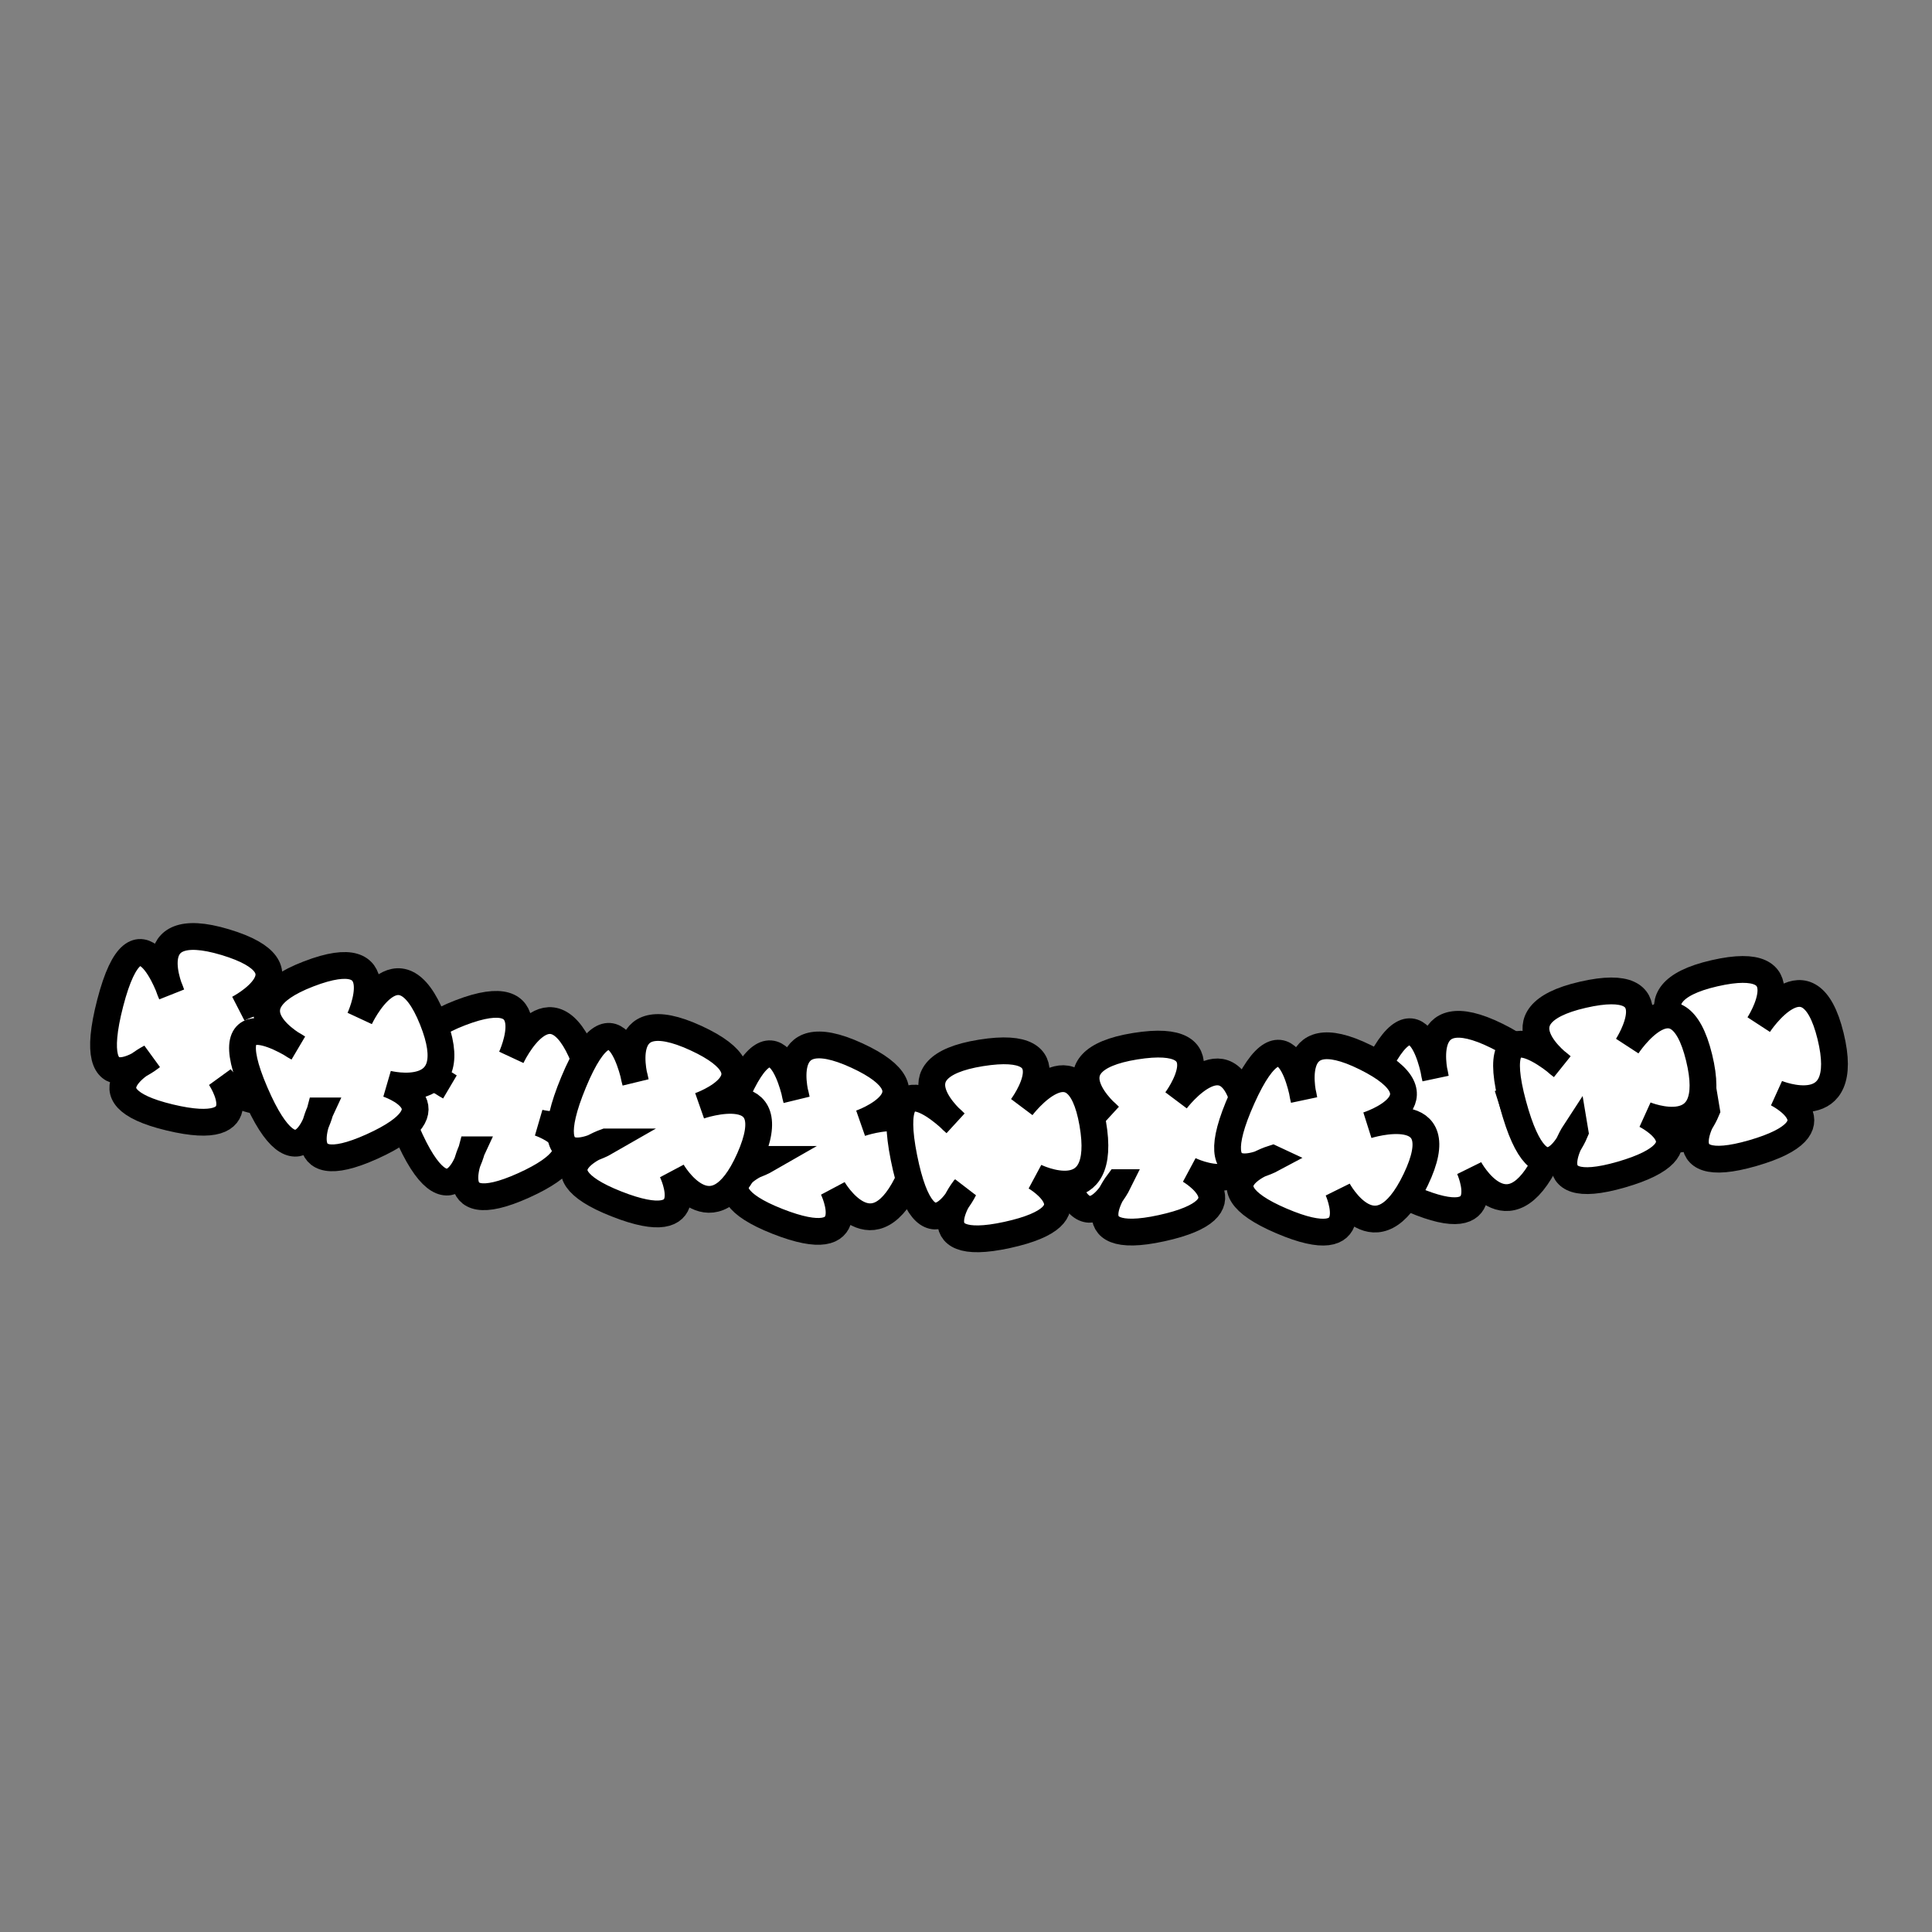 <!--?xml version="1.0" encoding="UTF-8" standalone="no"?--><!--?xml version="1.0" encoding="UTF-8" standalone="no"?--><!--?xml version="1.0" encoding="UTF-8" standalone="no"?--><!-- Created with Inkscape (http://www.inkscape.org/) --><svg xmlns:dc="http://purl.org/dc/elements/1.1/" xmlns:cc="http://creativecommons.org/ns#" xmlns:rdf="http://www.w3.org/1999/02/22-rdf-syntax-ns#" xmlns:svg="http://www.w3.org/2000/svg" xmlns="http://www.w3.org/2000/svg" xmlns:sodipodi="http://sodipodi.sourceforge.net/DTD/sodipodi-0.dtd" xmlns:inkscape="http://www.inkscape.org/namespaces/inkscape" xlink="http://www.w3.org/1999/xlink" width="100%" height="100%" viewBox="0 0 90 90" id="svg2" version="1.1" inkscape:version="0.92.3 (2405546, 2018-03-11)" sodipodi:docname="collar-flowers.svg" class="cloak" data-z="700" data-slots="collar" data-tags="collar">
  <rect x="0" y="0" width="90" height="90" fill="#808080" stroke="none"/>
  <defs id="defs4">
    <inkscape:path-effect effect="sketch" id="path-effect5121-4" is_visible="true" nbiter_approxstrokes="3" strokelength="1" strokelength_rdm="0;1" strokeoverlap="0.1" strokeoverlap_rdm="0;1" ends_tolerance="0.9;1" parallel_offset="0.9;1" tremble_size="1.5;1" tremble_frequency="0.01" nbtangents="0" tgt_places_rdmness="1;1" tgtscale="10.5" tgtlength="100" tgtlength_rdm="0.1;1"/>
    <inkscape:path-effect effect="sketch" id="path-effect5121-7" is_visible="true" nbiter_approxstrokes="3" strokelength="1" strokelength_rdm="0;1" strokeoverlap="0.1" strokeoverlap_rdm="0;1" ends_tolerance="0.9;1" parallel_offset="0.9;1" tremble_size="1.5;1" tremble_frequency="0.01" nbtangents="0" tgt_places_rdmness="1;1" tgtscale="10.5" tgtlength="100" tgtlength_rdm="0.1;1"/>
    <inkscape:path-effect effect="sketch" id="path-effect5257" is_visible="true" nbiter_approxstrokes="2" strokelength="1" strokelength_rdm="0.1;1" strokeoverlap="0" strokeoverlap_rdm="0;1" ends_tolerance="0;1" parallel_offset="0.8;1" tremble_size="0.7;1" tremble_frequency="1" nbtangents="0" tgt_places_rdmness="1;1" tgtscale="10" tgtlength="100" tgtlength_rdm="0.3;1"/>
    <linearGradient inkscape:collect="always" href="#linearGradient5728-3" id="linearGradient5483" gradientUnits="userSpaceOnUse" x1="945" y1="310.258" x2="945" y2="388.8" gradientTransform="translate(-1170,962.36)"/>
    <linearGradient id="linearGradient5728-3">
      <stop style="stop-color:#000000;stop-opacity:1;" offset="0" id="stop5730-7"/>
      <stop style="stop-color:#000000;stop-opacity:0;" offset="1" id="stop5732-3"/>
    </linearGradient>
    <inkscape:path-effect effect="sketch" id="path-effect6957" is_visible="true" nbiter_approxstrokes="1" strokelength="2" strokelength_rdm="0.2;1" strokeoverlap="0" strokeoverlap_rdm="0;1" ends_tolerance="0;1" parallel_offset="0.1;1" tremble_size="0.6;1" tremble_frequency="2.51" nbtangents="0" tgt_places_rdmness="1;1" tgtscale="10" tgtlength="100" tgtlength_rdm="0.3;1"/>
  </defs>
  <sodipodi:namedview id="base" pagecolor="#ffffff" bordercolor="#666666" borderopacity="1.0" inkscape:pageopacity="0.0" inkscape:pageshadow="2" inkscape:zoom="11.288826" inkscape:cx="32.655732" inkscape:cy="40.251478" inkscape:document-units="in" inkscape:current-layer="layer2" showgrid="false" units="in" inkscape:window-width="2560" inkscape:window-height="1412" inkscape:window-x="2560" inkscape:window-y="0" inkscape:window-maximized="1">
    <inkscape:grid type="xygrid" id="grid2994" empspacing="5" visible="true" enabled="true" snapvisiblegridlinesonly="true" units="in" spacingx="1.344" spacingy="1.344" originx="0" originy="0"/>
  </sodipodi:namedview>
  <g inkscape:label="flowers-1" inkscape:groupmode="layer" id="layer1" class="flowers-1" transform="translate(0,-962.36)" style="display:inline" sodipodi:insensitive="true">
    <path style="fill:#ffffff;fill-opacity:1;stroke:#000000;stroke-width:1.248;stroke-linecap:butt;stroke-linejoin:miter;stroke-miterlimit:4;stroke-dasharray:none;stroke-opacity:1" d="m 7.009,1011.625 c 0,0 -3.175,2.474 -1.873,-2.549 1.302,-5.023 2.85,-0.422 2.85,-0.422 0,0 -1.685,-3.665 2.506,-2.405 4.19,1.26 0.611,3.099 0.611,3.099 0,0 3.811,-1.968 2.645,2.119 -1.165,4.087 -3.494,1.084 -3.494,1.084 0,0 1.968,2.901 -2.351,1.864 -4.319,-1.036 -0.894,-2.79 -0.894,-2.79 z" id="path855" inkscape:connector-curvature="0" sodipodi:nodetypes="cscscscsc"/>
    <path style="fill:#ffffff;fill-opacity:1;stroke:#000000;stroke-width:1.248;stroke-linecap:butt;stroke-linejoin:miter;stroke-miterlimit:4;stroke-dasharray:none;stroke-opacity:1" d="m 21.98,1015.923 c 0,0 -0.993,3.901 -3.042,-0.866 -2.049,-4.767 1.993,-2.08 1.993,-2.08 0,0 -3.577,-1.863 0.506,-3.436 4.083,-1.573 2.382,2.074 2.382,2.074 0,0 1.805,-3.89 3.389,0.053 1.584,3.944 -2.096,2.997 -2.096,2.997 0,0 3.332,1.086 -0.715,2.914 -4.048,1.828 -2.416,-1.656 -2.416,-1.656 z" id="path855-3" inkscape:connector-curvature="0" sodipodi:nodetypes="cscscscsc"/>
    <path style="fill:#ffffff;fill-opacity:1;stroke:#000000;stroke-width:1.248;stroke-linecap:butt;stroke-linejoin:miter;stroke-miterlimit:4;stroke-dasharray:none;stroke-opacity:1" d="m 35.72,1016.369 c 0,0 -3.488,2.009 -1.5,-2.784 1.988,-4.793 2.881,-0.022 2.881,-0.022 0,0 -1.159,-3.864 2.816,-2.033 3.974,1.83 0.174,3.154 0.174,3.154 0,0 4.047,-1.419 2.325,2.466 -1.723,3.885 -3.61,0.587 -3.61,0.587 0,0 1.545,3.146 -2.588,1.519 -4.133,-1.627 -0.498,-2.887 -0.498,-2.887 z" id="path855-3-6" inkscape:connector-curvature="0" sodipodi:nodetypes="cscscscsc"/>
    <path style="fill:#ffffff;fill-opacity:1;stroke:#000000;stroke-width:1.248;stroke-linecap:butt;stroke-linejoin:miter;stroke-miterlimit:4;stroke-dasharray:none;stroke-opacity:1" d="m 52.094,1017.452 c 0,0 -1.779,3.611 -2.797,-1.477 -1.018,-5.088 2.381,-1.622 2.381,-1.622 0,0 -3.114,-2.564 1.207,-3.257 4.32,-0.693 1.901,2.522 1.901,2.522 0,0 2.572,-3.432 3.304,0.754 0.733,4.186 -2.672,2.498 -2.672,2.498 0,0 3.035,1.753 -1.304,2.703 -4.339,0.95 -2.021,-2.121 -2.021,-2.121 z" id="path855-3-6-7" inkscape:connector-curvature="0" sodipodi:nodetypes="cscscscsc"/>
    <path style="fill:#ffffff;fill-opacity:1;stroke:#000000;stroke-width:1.248;stroke-linecap:butt;stroke-linejoin:miter;stroke-miterlimit:4;stroke-dasharray:none;stroke-opacity:1" d="m 65.407,1015.336 c 0,0 -3.545,1.907 -1.419,-2.827 2.126,-4.733 2.88,0.062 2.88,0.062 0,0 -1.046,-3.896 2.873,-1.951 3.92,1.945 0.083,3.158 0.083,3.158 0,0 4.087,-1.301 2.252,2.533 -1.834,3.834 -3.626,0.482 -3.626,0.482 0,0 1.453,3.19 -2.631,1.444 -4.084,-1.746 -0.414,-2.9 -0.414,-2.9 z" id="path855-3-6-7-5" inkscape:connector-curvature="0" sodipodi:nodetypes="cscscscsc"/>
    <path style="fill:#ffffff;fill-opacity:1;stroke:#000000;stroke-width:1.248;stroke-linecap:butt;stroke-linejoin:miter;stroke-miterlimit:4;stroke-dasharray:none;stroke-opacity:1" d="m 79.497,1014.095 c 0,0 -1.535,3.721 -2.889,-1.289 -1.353,-5.01 2.268,-1.777 2.268,-1.777 0,0 -3.277,-2.352 0.988,-3.33 4.265,-0.978 2.064,2.391 2.064,2.391 0,0 2.338,-3.595 3.347,0.533 1.009,4.128 -2.5,2.67 -2.5,2.67 0,0 3.145,1.548 -1.121,2.783 -4.266,1.236 -2.157,-1.982 -2.157,-1.982 z" id="path855-3-6-7-5-3" inkscape:connector-curvature="0" sodipodi:nodetypes="cscscscsc"/>
  </g>
  <g inkscape:groupmode="layer" id="layer2" class="flowers-2" inkscape:label="flowers-2" sodipodi:insensitive="true">
    <path style="fill:#ffffff;fill-opacity:1;stroke:#000000;stroke-width:1.248;stroke-linecap:butt;stroke-linejoin:miter;stroke-miterlimit:4;stroke-dasharray:none;stroke-opacity:1" d="m 14.918,51.751 c 0,0 -0.993,3.901 -3.042,-0.866 -2.049,-4.767 1.993,-2.08 1.993,-2.08 0,0 -3.577,-1.864 0.506,-3.436 4.083,-1.573 2.382,2.074 2.382,2.074 0,0 1.805,-3.891 3.389,0.053 1.584,3.944 -2.096,2.997 -2.096,2.997 0,0 3.332,1.086 -0.715,2.914 -4.048,1.828 -2.416,-1.656 -2.416,-1.656 z" id="path855-3-62" inkscape:connector-curvature="0" sodipodi:nodetypes="cscscscsc"/>
    <path style="fill:#ffffff;fill-opacity:1;stroke:#000000;stroke-width:1.248;stroke-linecap:butt;stroke-linejoin:miter;stroke-miterlimit:4;stroke-dasharray:none;stroke-opacity:1" d="m 28.22,53.197 c 0,0 -3.488,2.009 -1.5,-2.784 1.988,-4.793 2.881,-0.022 2.881,-0.022 0,0 -1.159,-3.864 2.816,-2.033 3.974,1.83 0.174,3.154 0.174,3.154 0,0 4.047,-1.419 2.325,2.466 -1.723,3.885 -3.61,0.587 -3.61,0.587 0,0 1.545,3.146 -2.588,1.519 -4.133,-1.627 -0.498,-2.887 -0.498,-2.887 z" id="path855-3-6-9" inkscape:connector-curvature="0" sodipodi:nodetypes="cscscscsc"/>
    <path style="fill:#ffffff;fill-opacity:1;stroke:#000000;stroke-width:1.248;stroke-linecap:butt;stroke-linejoin:miter;stroke-miterlimit:4;stroke-dasharray:none;stroke-opacity:1" d="m 44.906,55.405 c 0,0 -1.779,3.611 -2.797,-1.477 -1.018,-5.088 2.381,-1.622 2.381,-1.622 0,0 -3.114,-2.564 1.207,-3.257 4.32,-0.693 1.901,2.523 1.901,2.523 0,0 2.572,-3.432 3.304,0.754 0.733,4.186 -2.672,2.498 -2.672,2.498 0,0 3.035,1.753 -1.304,2.703 -4.339,0.95 -2.021,-2.121 -2.021,-2.121 z" id="path855-3-6-7-1" inkscape:connector-curvature="0" sodipodi:nodetypes="cscscscsc"/>
    <path style="fill:#ffffff;fill-opacity:1;stroke:#000000;stroke-width:1.248;stroke-linecap:butt;stroke-linejoin:miter;stroke-miterlimit:4;stroke-dasharray:none;stroke-opacity:1" d="m 59.282,53.976 c 0,0 -3.545,1.907 -1.419,-2.827 2.126,-4.733 2.88,0.062 2.88,0.062 0,0 -1.046,-3.896 2.873,-1.951 3.92,1.945 0.083,3.157 0.083,3.157 0,0 4.087,-1.301 2.252,2.533 -1.834,3.834 -3.626,0.482 -3.626,0.482 0,0 1.453,3.19 -2.631,1.443 -4.084,-1.746 -0.414,-2.9 -0.414,-2.9 z" id="path855-3-6-7-5-2" inkscape:connector-curvature="0" sodipodi:nodetypes="cscscscsc"/>
    <path style="fill:#ffffff;fill-opacity:1;stroke:#000000;stroke-width:1.248;stroke-linecap:butt;stroke-linejoin:miter;stroke-miterlimit:4;stroke-dasharray:none;stroke-opacity:1" d="m 73.372,52.735 c 0,0 -1.535,3.721 -2.889,-1.289 -1.353,-5.01 2.268,-1.777 2.268,-1.777 0,0 -3.277,-2.352 0.988,-3.33 4.265,-0.978 2.064,2.391 2.064,2.391 0,0 2.338,-3.595 3.347,0.533 1.009,4.128 -2.5,2.67 -2.5,2.67 0,0 3.145,1.548 -1.121,2.783 -4.266,1.236 -2.157,-1.982 -2.157,-1.982 z" id="path855-3-6-7-5-3-7" inkscape:connector-curvature="0" sodipodi:nodetypes="cscscscsc"/>
  </g>
</svg>
